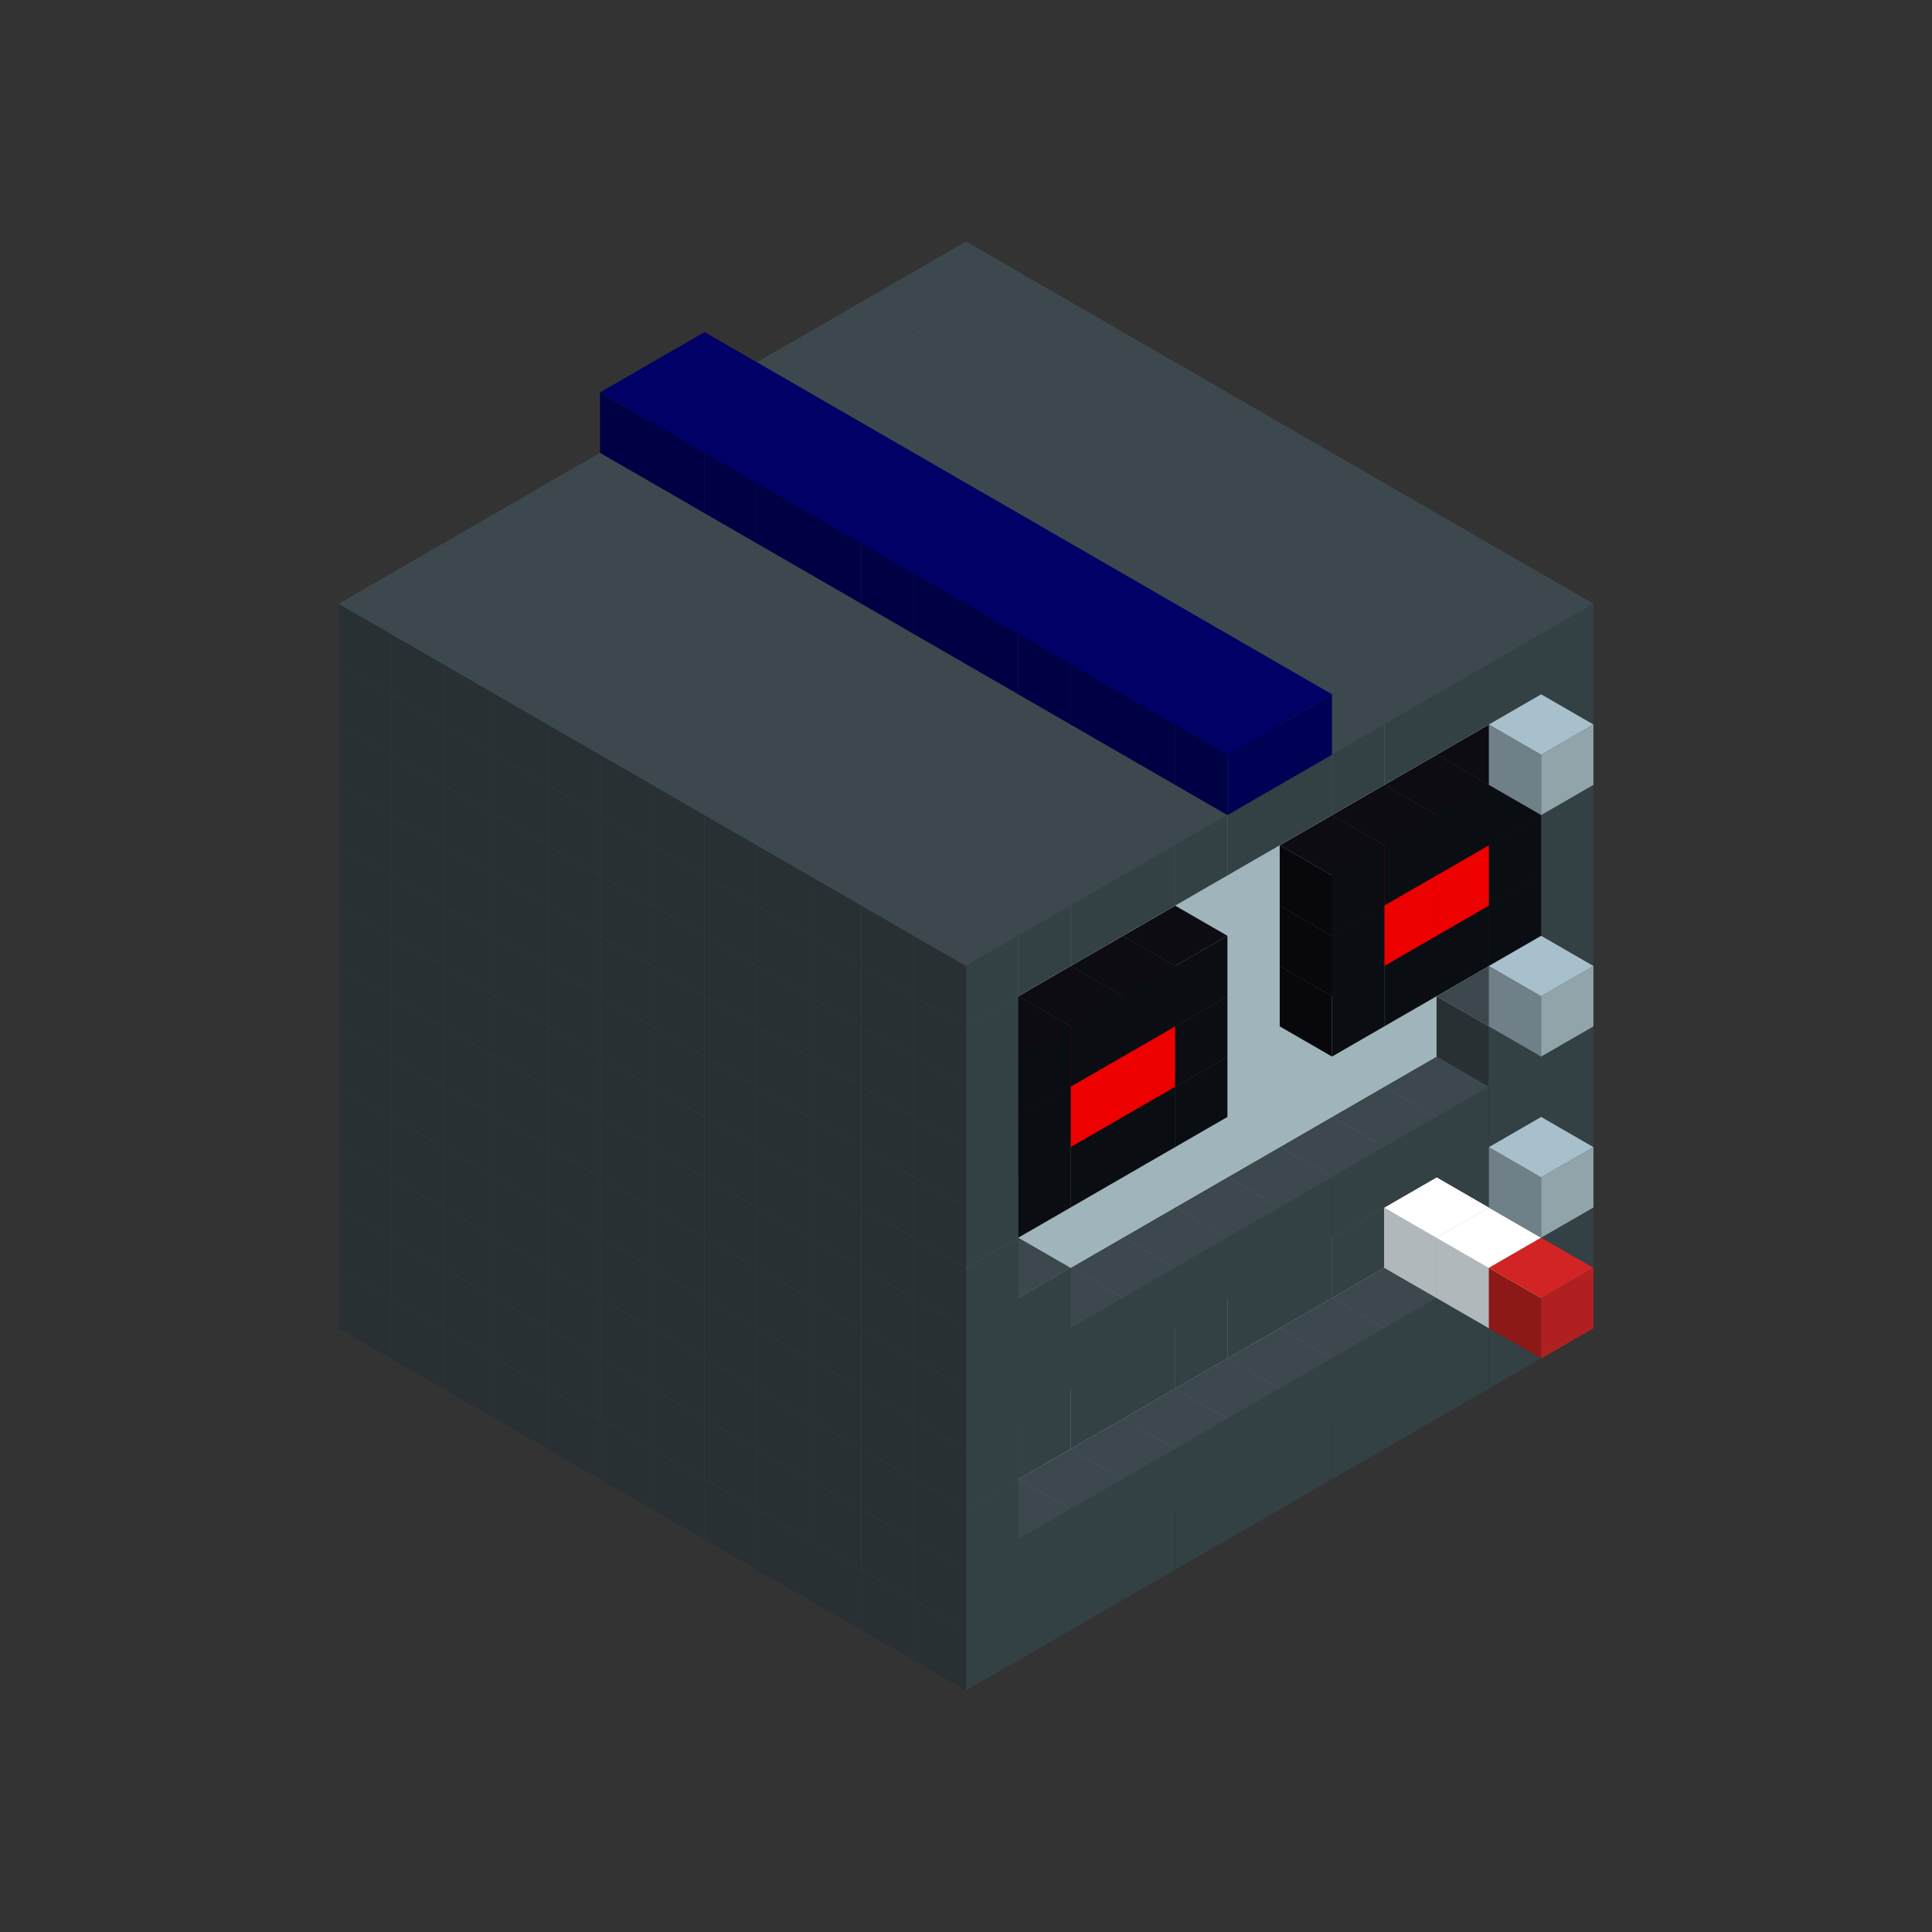 
<svg width='600' height='600' viewBox='4436371 5550000 3200000 3200000' xmlns='http://www.w3.org/2000/svg' xmlns:xlink='http://www.w3.org/1999/xlink'>
<rect x="4436371" y="5550000" width="3200000" height="3200000" fill="#333333" stroke="none"/>
<use xlink:href='#v-0x0000008f-1' transform='translate(983738,3600000)'/>
<use xlink:href='#v-0x0000008f-1' transform='translate(1070341,3650000)'/>
<use xlink:href='#v-0x0000008f-1' transform='translate(1156944,3700000)'/>
<use xlink:href='#v-0x0000008f-1' transform='translate(1243547,3750000)'/>
<use xlink:href='#v-0x0000008f-1' transform='translate(1330150,3800000)'/>
<use xlink:href='#v-0x0000008f-1' transform='translate(1416753,3850000)'/>
<use xlink:href='#v-0x0000008f-1' transform='translate(1503356,3900000)'/>
<use xlink:href='#v-0x0000008f-1' transform='translate(1589959,3950000)'/>
<use xlink:href='#v-0x0000008f-1' transform='translate(1676562,4000000)'/>
<use xlink:href='#v-0x0000008f-1' transform='translate(1763165,4050000)'/>
<use xlink:href='#v-0x0000008f-1' transform='translate(1849768,4100000)'/>
<use xlink:href='#v-0x0000008f-1' transform='translate(2889004,3600000)'/>
<use xlink:href='#v-0x0000008f-1' transform='translate(2802401,3650000)'/>
<use xlink:href='#v-0x0000008f-1' transform='translate(2715798,3700000)'/>
<use xlink:href='#v-0x0000008f-1' transform='translate(2629195,3750000)'/>
<use xlink:href='#v-0x0000008f-1' transform='translate(2542592,3800000)'/>
<use xlink:href='#v-0x0000008f-1' transform='translate(2455989,3850000)'/>
<use xlink:href='#v-0x0000008f-1' transform='translate(2369386,3900000)'/>
<use xlink:href='#v-0x0000008f-1' transform='translate(2282783,3950000)'/>
<use xlink:href='#v-0x0000008f-1' transform='translate(2196180,4000000)'/>
<use xlink:href='#v-0x0000008f-1' transform='translate(2109577,4050000)'/>
<use xlink:href='#v-0x0000008f-1' transform='translate(2022974,4100000)'/>
<use xlink:href='#v-0x0000008f-1' transform='translate(1936371,4150000)'/>
<use xlink:href='#v-0x0000008f-1' transform='translate(983738,3500000)'/>
<use xlink:href='#v-0x0000008f-1' transform='translate(1070341,3550000)'/>
<use xlink:href='#v-0x0000008f-1' transform='translate(1156944,3600000)'/>
<use xlink:href='#v-0x0000008f-1' transform='translate(1243547,3650000)'/>
<use xlink:href='#v-0x0000008f-1' transform='translate(1330150,3700000)'/>
<use xlink:href='#v-0x0000008f-1' transform='translate(1416753,3750000)'/>
<use xlink:href='#v-0x0000008f-1' transform='translate(1503356,3800000)'/>
<use xlink:href='#v-0x0000008f-1' transform='translate(1589959,3850000)'/>
<use xlink:href='#v-0x0000008f-1' transform='translate(1676562,3900000)'/>
<use xlink:href='#v-0x0000008f-1' transform='translate(1763165,3950000)'/>
<use xlink:href='#v-0x0000008f-2' transform='translate(2715798,3500000)'/>
<use xlink:href='#v-0x0000008f-2' transform='translate(2629195,3550000)'/>
<use xlink:href='#v-0x0000008f-2' transform='translate(2542592,3600000)'/>
<use xlink:href='#v-0x0000008f-2' transform='translate(2455989,3650000)'/>
<use xlink:href='#v-0x0000008f-2' transform='translate(2369386,3700000)'/>
<use xlink:href='#v-0x0000008f-2' transform='translate(2282783,3750000)'/>
<use xlink:href='#v-0x0000008f-2' transform='translate(2196180,3800000)'/>
<use xlink:href='#v-0x0000008f-2' transform='translate(2109577,3850000)'/>
<use xlink:href='#v-0x0000008f-2' transform='translate(2022974,3900000)'/>
<use xlink:href='#v-0x0000008f-2' transform='translate(1936371,3950000)'/>
<use xlink:href='#v-0x0000008f-1' transform='translate(1849768,4000000)'/>
<use xlink:href='#v-0x0000008f-1' transform='translate(2889004,3500000)'/>
<use xlink:href='#v-0x0000008f-1' transform='translate(2802401,3550000)'/>
<use xlink:href='#v-0x0000008f-1' transform='translate(2715798,3600000)'/>
<use xlink:href='#v-0x0000008f-1' transform='translate(2629195,3650000)'/>
<use xlink:href='#v-0x0000008f-1' transform='translate(2542592,3700000)'/>
<use xlink:href='#v-0x0000008f-1' transform='translate(2455989,3750000)'/>
<use xlink:href='#v-0x0000008f-1' transform='translate(2369386,3800000)'/>
<use xlink:href='#v-0x0000008f-1' transform='translate(2282783,3850000)'/>
<use xlink:href='#v-0x0000008f-1' transform='translate(2196180,3900000)'/>
<use xlink:href='#v-0x0000008f-1' transform='translate(2109577,3950000)'/>
<use xlink:href='#v-0x0000008f-1' transform='translate(2022974,4000000)'/>
<use xlink:href='#v-0x0000008f-1' transform='translate(1936371,4050000)'/>
<use xlink:href='#v-0x0000008f-1' transform='translate(983738,3400000)'/>
<use xlink:href='#v-0x0000008f-1' transform='translate(1070341,3450000)'/>
<use xlink:href='#v-0x0000008f-1' transform='translate(1156944,3500000)'/>
<use xlink:href='#v-0x0000008f-1' transform='translate(1243547,3550000)'/>
<use xlink:href='#v-0x0000008f-1' transform='translate(1330150,3600000)'/>
<use xlink:href='#v-0x0000008f-1' transform='translate(1416753,3650000)'/>
<use xlink:href='#v-0x0000008f-1' transform='translate(1503356,3700000)'/>
<use xlink:href='#v-0x0000008f-1' transform='translate(1589959,3750000)'/>
<use xlink:href='#v-0x0000008f-1' transform='translate(1676562,3800000)'/>
<use xlink:href='#v-0x0000008f-1' transform='translate(1763165,3850000)'/>
<use xlink:href='#v-0x0000008f-4' transform='translate(2715798,3400000)'/>
<use xlink:href='#v-0x0000008f-5' transform='translate(2629195,3450000)'/>
<use xlink:href='#v-0x0000008f-4' transform='translate(2542592,3500000)'/>
<use xlink:href='#v-0x0000008f-4' transform='translate(2455989,3550000)'/>
<use xlink:href='#v-0x0000008f-4' transform='translate(2369386,3600000)'/>
<use xlink:href='#v-0x0000008f-4' transform='translate(2282783,3650000)'/>
<use xlink:href='#v-0x0000008f-4' transform='translate(2196180,3700000)'/>
<use xlink:href='#v-0x0000008f-4' transform='translate(2109577,3750000)'/>
<use xlink:href='#v-0x0000008f-4' transform='translate(2022974,3800000)'/>
<use xlink:href='#v-0x0000008f-4' transform='translate(1936371,3850000)'/>
<use xlink:href='#v-0x0000008f-1' transform='translate(1849768,3900000)'/>
<use xlink:href='#v-0x0000008f-1' transform='translate(2889004,3400000)'/>
<use xlink:href='#v-0x0000008f-5' transform='translate(2715798,3500000)'/>
<use xlink:href='#v-0x0000008f-1' transform='translate(1936371,3950000)'/>
<use xlink:href='#v-0x0000008f-5' transform='translate(2802401,3550000)'/>
<use xlink:href='#v-0x0000008f-6' transform='translate(2889004,3600000)'/>
<use xlink:href='#v-0x0000008f-1' transform='translate(983738,3300000)'/>
<use xlink:href='#v-0x0000008f-1' transform='translate(1070341,3350000)'/>
<use xlink:href='#v-0x0000008f-1' transform='translate(1156944,3400000)'/>
<use xlink:href='#v-0x0000008f-1' transform='translate(1243547,3450000)'/>
<use xlink:href='#v-0x0000008f-1' transform='translate(1330150,3500000)'/>
<use xlink:href='#v-0x0000008f-1' transform='translate(1416753,3550000)'/>
<use xlink:href='#v-0x0000008f-1' transform='translate(1503356,3600000)'/>
<use xlink:href='#v-0x0000008f-1' transform='translate(1589959,3650000)'/>
<use xlink:href='#v-0x0000008f-1' transform='translate(1676562,3700000)'/>
<use xlink:href='#v-0x0000008f-1' transform='translate(1763165,3750000)'/>
<use xlink:href='#v-0x0000008f-4' transform='translate(2715798,3300000)'/>
<use xlink:href='#v-0x0000008f-4' transform='translate(2629195,3350000)'/>
<use xlink:href='#v-0x0000008f-4' transform='translate(2542592,3400000)'/>
<use xlink:href='#v-0x0000008f-4' transform='translate(2455989,3450000)'/>
<use xlink:href='#v-0x0000008f-4' transform='translate(2369386,3500000)'/>
<use xlink:href='#v-0x0000008f-4' transform='translate(2282783,3550000)'/>
<use xlink:href='#v-0x0000008f-4' transform='translate(2196180,3600000)'/>
<use xlink:href='#v-0x0000008f-4' transform='translate(2109577,3650000)'/>
<use xlink:href='#v-0x0000008f-4' transform='translate(2022974,3700000)'/>
<use xlink:href='#v-0x0000008f-4' transform='translate(1936371,3750000)'/>
<use xlink:href='#v-0x0000008f-1' transform='translate(1849768,3800000)'/>
<use xlink:href='#v-0x0000008f-1' transform='translate(2889004,3300000)'/>
<use xlink:href='#v-0x0000008f-1' transform='translate(1936371,3850000)'/>
<use xlink:href='#v-0x0000008f-1' transform='translate(983738,3200000)'/>
<use xlink:href='#v-0x0000008f-1' transform='translate(1070341,3250000)'/>
<use xlink:href='#v-0x0000008f-1' transform='translate(1156944,3300000)'/>
<use xlink:href='#v-0x0000008f-1' transform='translate(1243547,3350000)'/>
<use xlink:href='#v-0x0000008f-1' transform='translate(1330150,3400000)'/>
<use xlink:href='#v-0x0000008f-1' transform='translate(1416753,3450000)'/>
<use xlink:href='#v-0x0000008f-1' transform='translate(1503356,3500000)'/>
<use xlink:href='#v-0x0000008f-1' transform='translate(1589959,3550000)'/>
<use xlink:href='#v-0x0000008f-1' transform='translate(1676562,3600000)'/>
<use xlink:href='#v-0x0000008f-1' transform='translate(1763165,3650000)'/>
<use xlink:href='#v-0x0000008f-2' transform='translate(2715798,3200000)'/>
<use xlink:href='#v-0x0000008f-2' transform='translate(2629195,3250000)'/>
<use xlink:href='#v-0x0000008f-2' transform='translate(2542592,3300000)'/>
<use xlink:href='#v-0x0000008f-2' transform='translate(2455989,3350000)'/>
<use xlink:href='#v-0x0000008f-2' transform='translate(2369386,3400000)'/>
<use xlink:href='#v-0x0000008f-2' transform='translate(2282783,3450000)'/>
<use xlink:href='#v-0x0000008f-2' transform='translate(2196180,3500000)'/>
<use xlink:href='#v-0x0000008f-2' transform='translate(2109577,3550000)'/>
<use xlink:href='#v-0x0000008f-2' transform='translate(2022974,3600000)'/>
<use xlink:href='#v-0x0000008f-2' transform='translate(1936371,3650000)'/>
<use xlink:href='#v-0x0000008f-1' transform='translate(1849768,3700000)'/>
<use xlink:href='#v-0x0000008f-1' transform='translate(2889004,3200000)'/>
<use xlink:href='#v-0x0000008f-1' transform='translate(2802401,3250000)'/>
<use xlink:href='#v-0x0000008f-1' transform='translate(2715798,3300000)'/>
<use xlink:href='#v-0x0000008f-1' transform='translate(2629195,3350000)'/>
<use xlink:href='#v-0x0000008f-1' transform='translate(2542592,3400000)'/>
<use xlink:href='#v-0x0000008f-1' transform='translate(2455989,3450000)'/>
<use xlink:href='#v-0x0000008f-1' transform='translate(2369386,3500000)'/>
<use xlink:href='#v-0x0000008f-1' transform='translate(2282783,3550000)'/>
<use xlink:href='#v-0x0000008f-1' transform='translate(2196180,3600000)'/>
<use xlink:href='#v-0x0000008f-1' transform='translate(2109577,3650000)'/>
<use xlink:href='#v-0x0000008f-1' transform='translate(2022974,3700000)'/>
<use xlink:href='#v-0x0000008f-1' transform='translate(1936371,3750000)'/>
<use xlink:href='#v-0x0000008f-7' transform='translate(2889004,3400000)'/>
<use xlink:href='#v-0x0000008f-1' transform='translate(983738,3100000)'/>
<use xlink:href='#v-0x0000008f-1' transform='translate(1070341,3150000)'/>
<use xlink:href='#v-0x0000008f-1' transform='translate(1156944,3200000)'/>
<use xlink:href='#v-0x0000008f-1' transform='translate(1243547,3250000)'/>
<use xlink:href='#v-0x0000008f-1' transform='translate(1330150,3300000)'/>
<use xlink:href='#v-0x0000008f-1' transform='translate(1416753,3350000)'/>
<use xlink:href='#v-0x0000008f-1' transform='translate(1503356,3400000)'/>
<use xlink:href='#v-0x0000008f-1' transform='translate(1589959,3450000)'/>
<use xlink:href='#v-0x0000008f-1' transform='translate(1676562,3500000)'/>
<use xlink:href='#v-0x0000008f-1' transform='translate(1763165,3550000)'/>
<use xlink:href='#v-0x0000008f-2' transform='translate(2715798,3100000)'/>
<use xlink:href='#v-0x0000008f-2' transform='translate(2629195,3150000)'/>
<use xlink:href='#v-0x0000008f-2' transform='translate(2542592,3200000)'/>
<use xlink:href='#v-0x0000008f-2' transform='translate(2455989,3250000)'/>
<use xlink:href='#v-0x0000008f-2' transform='translate(2369386,3300000)'/>
<use xlink:href='#v-0x0000008f-2' transform='translate(2282783,3350000)'/>
<use xlink:href='#v-0x0000008f-2' transform='translate(2196180,3400000)'/>
<use xlink:href='#v-0x0000008f-2' transform='translate(2109577,3450000)'/>
<use xlink:href='#v-0x0000008f-2' transform='translate(2022974,3500000)'/>
<use xlink:href='#v-0x0000008f-2' transform='translate(1936371,3550000)'/>
<use xlink:href='#v-0x0000008f-1' transform='translate(1849768,3600000)'/>
<use xlink:href='#v-0x0000008f-1' transform='translate(2889004,3100000)'/>
<use xlink:href='#v-0x0000008f-1' transform='translate(2802401,3150000)'/>
<use xlink:href='#v-0x0000008f-1' transform='translate(2022974,3600000)'/>
<use xlink:href='#v-0x0000008f-1' transform='translate(1936371,3650000)'/>
<use xlink:href='#v-0x0000008f-1' transform='translate(983738,3000000)'/>
<use xlink:href='#v-0x0000008f-1' transform='translate(1070341,3050000)'/>
<use xlink:href='#v-0x0000008f-1' transform='translate(1156944,3100000)'/>
<use xlink:href='#v-0x0000008f-1' transform='translate(1243547,3150000)'/>
<use xlink:href='#v-0x0000008f-1' transform='translate(1330150,3200000)'/>
<use xlink:href='#v-0x0000008f-1' transform='translate(1416753,3250000)'/>
<use xlink:href='#v-0x0000008f-1' transform='translate(1503356,3300000)'/>
<use xlink:href='#v-0x0000008f-1' transform='translate(1589959,3350000)'/>
<use xlink:href='#v-0x0000008f-1' transform='translate(1676562,3400000)'/>
<use xlink:href='#v-0x0000008f-1' transform='translate(1763165,3450000)'/>
<use xlink:href='#v-0x0000008f-2' transform='translate(2715798,3000000)'/>
<use xlink:href='#v-0x0000008f-2' transform='translate(2629195,3050000)'/>
<use xlink:href='#v-0x0000008f-2' transform='translate(2542592,3100000)'/>
<use xlink:href='#v-0x0000008f-2' transform='translate(2455989,3150000)'/>
<use xlink:href='#v-0x0000008f-2' transform='translate(2369386,3200000)'/>
<use xlink:href='#v-0x0000008f-2' transform='translate(2282783,3250000)'/>
<use xlink:href='#v-0x0000008f-2' transform='translate(2196180,3300000)'/>
<use xlink:href='#v-0x0000008f-2' transform='translate(2109577,3350000)'/>
<use xlink:href='#v-0x0000008f-2' transform='translate(2022974,3400000)'/>
<use xlink:href='#v-0x0000008f-2' transform='translate(1936371,3450000)'/>
<use xlink:href='#v-0x0000008f-1' transform='translate(1849768,3500000)'/>
<use xlink:href='#v-0x0000008f-1' transform='translate(2889004,3000000)'/>
<use xlink:href='#v-0x0000008f-1' transform='translate(1936371,3550000)'/>
<use xlink:href='#v-0x0000008f-1' transform='translate(983738,2900000)'/>
<use xlink:href='#v-0x0000008f-1' transform='translate(1070341,2950000)'/>
<use xlink:href='#v-0x0000008f-1' transform='translate(1156944,3000000)'/>
<use xlink:href='#v-0x0000008f-1' transform='translate(1243547,3050000)'/>
<use xlink:href='#v-0x0000008f-1' transform='translate(1330150,3100000)'/>
<use xlink:href='#v-0x0000008f-1' transform='translate(1416753,3150000)'/>
<use xlink:href='#v-0x0000008f-1' transform='translate(1503356,3200000)'/>
<use xlink:href='#v-0x0000008f-1' transform='translate(1589959,3250000)'/>
<use xlink:href='#v-0x0000008f-1' transform='translate(1676562,3300000)'/>
<use xlink:href='#v-0x0000008f-1' transform='translate(1763165,3350000)'/>
<use xlink:href='#v-0x0000008f-2' transform='translate(2715798,2900000)'/>
<use xlink:href='#v-0x0000008f-2' transform='translate(2629195,2950000)'/>
<use xlink:href='#v-0x0000008f-2' transform='translate(2542592,3000000)'/>
<use xlink:href='#v-0x0000008f-2' transform='translate(2455989,3050000)'/>
<use xlink:href='#v-0x0000008f-2' transform='translate(2369386,3100000)'/>
<use xlink:href='#v-0x0000008f-2' transform='translate(2282783,3150000)'/>
<use xlink:href='#v-0x0000008f-2' transform='translate(2196180,3200000)'/>
<use xlink:href='#v-0x0000008f-2' transform='translate(2109577,3250000)'/>
<use xlink:href='#v-0x0000008f-2' transform='translate(2022974,3300000)'/>
<use xlink:href='#v-0x0000008f-2' transform='translate(1936371,3350000)'/>
<use xlink:href='#v-0x0000008f-1' transform='translate(1849768,3400000)'/>
<use xlink:href='#v-0x0000008f-1' transform='translate(2889004,2900000)'/>
<use xlink:href='#v-0x0000008f-8' transform='translate(2802401,2950000)'/>
<use xlink:href='#v-0x0000008f-8' transform='translate(2715798,3000000)'/>
<use xlink:href='#v-0x0000008f-8' transform='translate(2629195,3050000)'/>
<use xlink:href='#v-0x0000008f-8' transform='translate(2542592,3100000)'/>
<use xlink:href='#v-0x0000008f-8' transform='translate(2282783,3250000)'/>
<use xlink:href='#v-0x0000008f-8' transform='translate(2196180,3300000)'/>
<use xlink:href='#v-0x0000008f-8' transform='translate(2109577,3350000)'/>
<use xlink:href='#v-0x0000008f-8' transform='translate(2022974,3400000)'/>
<use xlink:href='#v-0x0000008f-1' transform='translate(1936371,3450000)'/>
<use xlink:href='#v-0x0000008f-7' transform='translate(2889004,3100000)'/>
<use xlink:href='#v-0x0000008f-1' transform='translate(983738,2800000)'/>
<use xlink:href='#v-0x0000008f-1' transform='translate(1070341,2850000)'/>
<use xlink:href='#v-0x0000008f-1' transform='translate(1156944,2900000)'/>
<use xlink:href='#v-0x0000008f-1' transform='translate(1243547,2950000)'/>
<use xlink:href='#v-0x0000008f-1' transform='translate(1330150,3000000)'/>
<use xlink:href='#v-0x0000008f-1' transform='translate(1416753,3050000)'/>
<use xlink:href='#v-0x0000008f-1' transform='translate(1503356,3100000)'/>
<use xlink:href='#v-0x0000008f-1' transform='translate(1589959,3150000)'/>
<use xlink:href='#v-0x0000008f-1' transform='translate(1676562,3200000)'/>
<use xlink:href='#v-0x0000008f-1' transform='translate(1763165,3250000)'/>
<use xlink:href='#v-0x0000008f-2' transform='translate(2715798,2800000)'/>
<use xlink:href='#v-0x0000008f-2' transform='translate(2629195,2850000)'/>
<use xlink:href='#v-0x0000008f-2' transform='translate(2542592,2900000)'/>
<use xlink:href='#v-0x0000008f-2' transform='translate(2455989,2950000)'/>
<use xlink:href='#v-0x0000008f-2' transform='translate(2369386,3000000)'/>
<use xlink:href='#v-0x0000008f-2' transform='translate(2282783,3050000)'/>
<use xlink:href='#v-0x0000008f-2' transform='translate(2196180,3100000)'/>
<use xlink:href='#v-0x0000008f-2' transform='translate(2109577,3150000)'/>
<use xlink:href='#v-0x0000008f-2' transform='translate(2022974,3200000)'/>
<use xlink:href='#v-0x0000008f-2' transform='translate(1936371,3250000)'/>
<use xlink:href='#v-0x0000008f-1' transform='translate(1849768,3300000)'/>
<use xlink:href='#v-0x0000008f-1' transform='translate(2889004,2800000)'/>
<use xlink:href='#v-0x0000008f-8' transform='translate(2802401,2850000)'/>
<use xlink:href='#v-0x0000008f-9' transform='translate(2715798,2900000)'/>
<use xlink:href='#v-0x0000008f-9' transform='translate(2629195,2950000)'/>
<use xlink:href='#v-0x0000008f-8' transform='translate(2542592,3000000)'/>
<use xlink:href='#v-0x0000008f-8' transform='translate(2282783,3150000)'/>
<use xlink:href='#v-0x0000008f-9' transform='translate(2196180,3200000)'/>
<use xlink:href='#v-0x0000008f-9' transform='translate(2109577,3250000)'/>
<use xlink:href='#v-0x0000008f-8' transform='translate(2022974,3300000)'/>
<use xlink:href='#v-0x0000008f-1' transform='translate(1936371,3350000)'/>
<use xlink:href='#v-0x0000008f-1' transform='translate(983738,2700000)'/>
<use xlink:href='#v-0x0000008f-1' transform='translate(1070341,2750000)'/>
<use xlink:href='#v-0x0000008f-1' transform='translate(1156944,2800000)'/>
<use xlink:href='#v-0x0000008f-1' transform='translate(1243547,2850000)'/>
<use xlink:href='#v-0x0000008f-1' transform='translate(1330150,2900000)'/>
<use xlink:href='#v-0x0000008f-1' transform='translate(1416753,2950000)'/>
<use xlink:href='#v-0x0000008f-1' transform='translate(1503356,3000000)'/>
<use xlink:href='#v-0x0000008f-1' transform='translate(1589959,3050000)'/>
<use xlink:href='#v-0x0000008f-1' transform='translate(1676562,3100000)'/>
<use xlink:href='#v-0x0000008f-1' transform='translate(1763165,3150000)'/>
<use xlink:href='#v-0x0000008f-2' transform='translate(2715798,2700000)'/>
<use xlink:href='#v-0x0000008f-2' transform='translate(2629195,2750000)'/>
<use xlink:href='#v-0x0000008f-2' transform='translate(2542592,2800000)'/>
<use xlink:href='#v-0x0000008f-2' transform='translate(2455989,2850000)'/>
<use xlink:href='#v-0x0000008f-2' transform='translate(2369386,2900000)'/>
<use xlink:href='#v-0x0000008f-2' transform='translate(2282783,2950000)'/>
<use xlink:href='#v-0x0000008f-2' transform='translate(2196180,3000000)'/>
<use xlink:href='#v-0x0000008f-2' transform='translate(2109577,3050000)'/>
<use xlink:href='#v-0x0000008f-2' transform='translate(2022974,3100000)'/>
<use xlink:href='#v-0x0000008f-2' transform='translate(1936371,3150000)'/>
<use xlink:href='#v-0x0000008f-1' transform='translate(1849768,3200000)'/>
<use xlink:href='#v-0x0000008f-1' transform='translate(2889004,2700000)'/>
<use xlink:href='#v-0x0000008f-8' transform='translate(2802401,2750000)'/>
<use xlink:href='#v-0x0000008f-8' transform='translate(2715798,2800000)'/>
<use xlink:href='#v-0x0000008f-8' transform='translate(2629195,2850000)'/>
<use xlink:href='#v-0x0000008f-8' transform='translate(2542592,2900000)'/>
<use xlink:href='#v-0x0000008f-8' transform='translate(2282783,3050000)'/>
<use xlink:href='#v-0x0000008f-8' transform='translate(2196180,3100000)'/>
<use xlink:href='#v-0x0000008f-8' transform='translate(2109577,3150000)'/>
<use xlink:href='#v-0x0000008f-8' transform='translate(2022974,3200000)'/>
<use xlink:href='#v-0x0000008f-1' transform='translate(1936371,3250000)'/>
<use xlink:href='#v-0x0000008f-1' transform='translate(983738,2600000)'/>
<use xlink:href='#v-0x0000008f-1' transform='translate(1070341,2650000)'/>
<use xlink:href='#v-0x0000008f-1' transform='translate(1156944,2700000)'/>
<use xlink:href='#v-0x0000008f-1' transform='translate(1243547,2750000)'/>
<use xlink:href='#v-0x0000008f-1' transform='translate(1330150,2800000)'/>
<use xlink:href='#v-0x0000008f-1' transform='translate(1416753,2850000)'/>
<use xlink:href='#v-0x0000008f-1' transform='translate(1503356,2900000)'/>
<use xlink:href='#v-0x0000008f-1' transform='translate(1589959,2950000)'/>
<use xlink:href='#v-0x0000008f-1' transform='translate(1676562,3000000)'/>
<use xlink:href='#v-0x0000008f-1' transform='translate(1763165,3050000)'/>
<use xlink:href='#v-0x0000008f-2' transform='translate(2715798,2600000)'/>
<use xlink:href='#v-0x0000008f-2' transform='translate(2629195,2650000)'/>
<use xlink:href='#v-0x0000008f-2' transform='translate(2542592,2700000)'/>
<use xlink:href='#v-0x0000008f-2' transform='translate(2455989,2750000)'/>
<use xlink:href='#v-0x0000008f-2' transform='translate(2369386,2800000)'/>
<use xlink:href='#v-0x0000008f-2' transform='translate(2282783,2850000)'/>
<use xlink:href='#v-0x0000008f-2' transform='translate(2196180,2900000)'/>
<use xlink:href='#v-0x0000008f-2' transform='translate(2109577,2950000)'/>
<use xlink:href='#v-0x0000008f-2' transform='translate(2022974,3000000)'/>
<use xlink:href='#v-0x0000008f-2' transform='translate(1936371,3050000)'/>
<use xlink:href='#v-0x0000008f-1' transform='translate(1849768,3100000)'/>
<use xlink:href='#v-0x0000008f-1' transform='translate(2889004,2600000)'/>
<use xlink:href='#v-0x0000008f-1' transform='translate(1936371,3150000)'/>
<use xlink:href='#v-0x0000008f-1' transform='translate(1936371,1950000)'/>
<use xlink:href='#v-0x0000008f-1' transform='translate(1849768,2000000)'/>
<use xlink:href='#v-0x0000008f-1' transform='translate(1763165,2050000)'/>
<use xlink:href='#v-0x0000008f-1' transform='translate(1676562,2100000)'/>
<use xlink:href='#v-0x0000008f-1' transform='translate(1589959,2150000)'/>
<use xlink:href='#v-0x0000008f-1' transform='translate(1503356,2200000)'/>
<use xlink:href='#v-0x0000008f-1' transform='translate(1416753,2250000)'/>
<use xlink:href='#v-0x0000008f-1' transform='translate(1330150,2300000)'/>
<use xlink:href='#v-0x0000008f-1' transform='translate(1243547,2350000)'/>
<use xlink:href='#v-0x0000008f-1' transform='translate(1156944,2400000)'/>
<use xlink:href='#v-0x0000008f-1' transform='translate(1070341,2450000)'/>
<use xlink:href='#v-0x0000008f-1' transform='translate(983738,2500000)'/>
<use xlink:href='#v-0x0000008f-1' transform='translate(2022974,2000000)'/>
<use xlink:href='#v-0x0000008f-1' transform='translate(1936371,2050000)'/>
<use xlink:href='#v-0x0000008f-1' transform='translate(1849768,2100000)'/>
<use xlink:href='#v-0x0000008f-1' transform='translate(1763165,2150000)'/>
<use xlink:href='#v-0x0000008f-1' transform='translate(1676562,2200000)'/>
<use xlink:href='#v-0x0000008f-1' transform='translate(1589959,2250000)'/>
<use xlink:href='#v-0x0000008f-1' transform='translate(1503356,2300000)'/>
<use xlink:href='#v-0x0000008f-1' transform='translate(1416753,2350000)'/>
<use xlink:href='#v-0x0000008f-1' transform='translate(1330150,2400000)'/>
<use xlink:href='#v-0x0000008f-1' transform='translate(1243547,2450000)'/>
<use xlink:href='#v-0x0000008f-1' transform='translate(1156944,2500000)'/>
<use xlink:href='#v-0x0000008f-1' transform='translate(1070341,2550000)'/>
<use xlink:href='#v-0x0000008f-1' transform='translate(2109577,2050000)'/>
<use xlink:href='#v-0x0000008f-1' transform='translate(2022974,2100000)'/>
<use xlink:href='#v-0x0000008f-1' transform='translate(1936371,2150000)'/>
<use xlink:href='#v-0x0000008f-1' transform='translate(1849768,2200000)'/>
<use xlink:href='#v-0x0000008f-1' transform='translate(1763165,2250000)'/>
<use xlink:href='#v-0x0000008f-1' transform='translate(1676562,2300000)'/>
<use xlink:href='#v-0x0000008f-1' transform='translate(1589959,2350000)'/>
<use xlink:href='#v-0x0000008f-1' transform='translate(1503356,2400000)'/>
<use xlink:href='#v-0x0000008f-1' transform='translate(1416753,2450000)'/>
<use xlink:href='#v-0x0000008f-1' transform='translate(1330150,2500000)'/>
<use xlink:href='#v-0x0000008f-1' transform='translate(1243547,2550000)'/>
<use xlink:href='#v-0x0000008f-1' transform='translate(1156944,2600000)'/>
<use xlink:href='#v-0x0000008f-1' transform='translate(2196180,2100000)'/>
<use xlink:href='#v-0x0000008f-1' transform='translate(2109577,2150000)'/>
<use xlink:href='#v-0x0000008f-1' transform='translate(2022974,2200000)'/>
<use xlink:href='#v-0x0000008f-1' transform='translate(1936371,2250000)'/>
<use xlink:href='#v-0x0000008f-1' transform='translate(1849768,2300000)'/>
<use xlink:href='#v-0x0000008f-1' transform='translate(1763165,2350000)'/>
<use xlink:href='#v-0x0000008f-1' transform='translate(1676562,2400000)'/>
<use xlink:href='#v-0x0000008f-1' transform='translate(1589959,2450000)'/>
<use xlink:href='#v-0x0000008f-1' transform='translate(1503356,2500000)'/>
<use xlink:href='#v-0x0000008f-1' transform='translate(1416753,2550000)'/>
<use xlink:href='#v-0x0000008f-1' transform='translate(1330150,2600000)'/>
<use xlink:href='#v-0x0000008f-1' transform='translate(1243547,2650000)'/>
<use xlink:href='#v-0x0000008f-1' transform='translate(2282783,2150000)'/>
<use xlink:href='#v-0x0000008f-1' transform='translate(2196180,2200000)'/>
<use xlink:href='#v-0x0000008f-1' transform='translate(2109577,2250000)'/>
<use xlink:href='#v-0x0000008f-1' transform='translate(2022974,2300000)'/>
<use xlink:href='#v-0x0000008f-1' transform='translate(1936371,2350000)'/>
<use xlink:href='#v-0x0000008f-1' transform='translate(1849768,2400000)'/>
<use xlink:href='#v-0x0000008f-1' transform='translate(1763165,2450000)'/>
<use xlink:href='#v-0x0000008f-1' transform='translate(1676562,2500000)'/>
<use xlink:href='#v-0x0000008f-1' transform='translate(1589959,2550000)'/>
<use xlink:href='#v-0x0000008f-1' transform='translate(1503356,2600000)'/>
<use xlink:href='#v-0x0000008f-1' transform='translate(1416753,2650000)'/>
<use xlink:href='#v-0x0000008f-1' transform='translate(1330150,2700000)'/>
<use xlink:href='#v-0x0000008f-1' transform='translate(2369386,2200000)'/>
<use xlink:href='#v-0x0000008f-1' transform='translate(2282783,2250000)'/>
<use xlink:href='#v-0x0000008f-1' transform='translate(2196180,2300000)'/>
<use xlink:href='#v-0x0000008f-1' transform='translate(2109577,2350000)'/>
<use xlink:href='#v-0x0000008f-1' transform='translate(2022974,2400000)'/>
<use xlink:href='#v-0x0000008f-1' transform='translate(1936371,2450000)'/>
<use xlink:href='#v-0x0000008f-1' transform='translate(1849768,2500000)'/>
<use xlink:href='#v-0x0000008f-1' transform='translate(1763165,2550000)'/>
<use xlink:href='#v-0x0000008f-1' transform='translate(1676562,2600000)'/>
<use xlink:href='#v-0x0000008f-1' transform='translate(1589959,2650000)'/>
<use xlink:href='#v-0x0000008f-1' transform='translate(1503356,2700000)'/>
<use xlink:href='#v-0x0000008f-1' transform='translate(1416753,2750000)'/>
<use xlink:href='#v-0x0000008f-1' transform='translate(2455989,2250000)'/>
<use xlink:href='#v-0x0000008f-1' transform='translate(2369386,2300000)'/>
<use xlink:href='#v-0x0000008f-1' transform='translate(2282783,2350000)'/>
<use xlink:href='#v-0x0000008f-1' transform='translate(2196180,2400000)'/>
<use xlink:href='#v-0x0000008f-1' transform='translate(2109577,2450000)'/>
<use xlink:href='#v-0x0000008f-1' transform='translate(2022974,2500000)'/>
<use xlink:href='#v-0x0000008f-1' transform='translate(1936371,2550000)'/>
<use xlink:href='#v-0x0000008f-1' transform='translate(1849768,2600000)'/>
<use xlink:href='#v-0x0000008f-1' transform='translate(1763165,2650000)'/>
<use xlink:href='#v-0x0000008f-1' transform='translate(1676562,2700000)'/>
<use xlink:href='#v-0x0000008f-1' transform='translate(1589959,2750000)'/>
<use xlink:href='#v-0x0000008f-1' transform='translate(1503356,2800000)'/>
<use xlink:href='#v-0x0000008f-1' transform='translate(2542592,2300000)'/>
<use xlink:href='#v-0x0000008f-1' transform='translate(2455989,2350000)'/>
<use xlink:href='#v-0x0000008f-1' transform='translate(2369386,2400000)'/>
<use xlink:href='#v-0x0000008f-1' transform='translate(2282783,2450000)'/>
<use xlink:href='#v-0x0000008f-1' transform='translate(2196180,2500000)'/>
<use xlink:href='#v-0x0000008f-1' transform='translate(2109577,2550000)'/>
<use xlink:href='#v-0x0000008f-1' transform='translate(2022974,2600000)'/>
<use xlink:href='#v-0x0000008f-1' transform='translate(1936371,2650000)'/>
<use xlink:href='#v-0x0000008f-1' transform='translate(1849768,2700000)'/>
<use xlink:href='#v-0x0000008f-1' transform='translate(1763165,2750000)'/>
<use xlink:href='#v-0x0000008f-1' transform='translate(1676562,2800000)'/>
<use xlink:href='#v-0x0000008f-1' transform='translate(1589959,2850000)'/>
<use xlink:href='#v-0x0000008f-1' transform='translate(2629195,2350000)'/>
<use xlink:href='#v-0x0000008f-1' transform='translate(2542592,2400000)'/>
<use xlink:href='#v-0x0000008f-1' transform='translate(2455989,2450000)'/>
<use xlink:href='#v-0x0000008f-1' transform='translate(2369386,2500000)'/>
<use xlink:href='#v-0x0000008f-1' transform='translate(2282783,2550000)'/>
<use xlink:href='#v-0x0000008f-1' transform='translate(2196180,2600000)'/>
<use xlink:href='#v-0x0000008f-1' transform='translate(2109577,2650000)'/>
<use xlink:href='#v-0x0000008f-1' transform='translate(2022974,2700000)'/>
<use xlink:href='#v-0x0000008f-1' transform='translate(1936371,2750000)'/>
<use xlink:href='#v-0x0000008f-1' transform='translate(1849768,2800000)'/>
<use xlink:href='#v-0x0000008f-1' transform='translate(1763165,2850000)'/>
<use xlink:href='#v-0x0000008f-1' transform='translate(1676562,2900000)'/>
<use xlink:href='#v-0x0000008f-1' transform='translate(2715798,2400000)'/>
<use xlink:href='#v-0x0000008f-1' transform='translate(2629195,2450000)'/>
<use xlink:href='#v-0x0000008f-1' transform='translate(2542592,2500000)'/>
<use xlink:href='#v-0x0000008f-1' transform='translate(2455989,2550000)'/>
<use xlink:href='#v-0x0000008f-1' transform='translate(2369386,2600000)'/>
<use xlink:href='#v-0x0000008f-1' transform='translate(2282783,2650000)'/>
<use xlink:href='#v-0x0000008f-1' transform='translate(2196180,2700000)'/>
<use xlink:href='#v-0x0000008f-1' transform='translate(2109577,2750000)'/>
<use xlink:href='#v-0x0000008f-1' transform='translate(2022974,2800000)'/>
<use xlink:href='#v-0x0000008f-1' transform='translate(1936371,2850000)'/>
<use xlink:href='#v-0x0000008f-1' transform='translate(1849768,2900000)'/>
<use xlink:href='#v-0x0000008f-1' transform='translate(1763165,2950000)'/>
<use xlink:href='#v-0x0000008f-1' transform='translate(2802401,2450000)'/>
<use xlink:href='#v-0x0000008f-1' transform='translate(2715798,2500000)'/>
<use xlink:href='#v-0x0000008f-1' transform='translate(2629195,2550000)'/>
<use xlink:href='#v-0x0000008f-1' transform='translate(2542592,2600000)'/>
<use xlink:href='#v-0x0000008f-1' transform='translate(2455989,2650000)'/>
<use xlink:href='#v-0x0000008f-1' transform='translate(2369386,2700000)'/>
<use xlink:href='#v-0x0000008f-1' transform='translate(2282783,2750000)'/>
<use xlink:href='#v-0x0000008f-1' transform='translate(2196180,2800000)'/>
<use xlink:href='#v-0x0000008f-1' transform='translate(2109577,2850000)'/>
<use xlink:href='#v-0x0000008f-1' transform='translate(2022974,2900000)'/>
<use xlink:href='#v-0x0000008f-1' transform='translate(1936371,2950000)'/>
<use xlink:href='#v-0x0000008f-1' transform='translate(1849768,3000000)'/>
<use xlink:href='#v-0x0000008f-1' transform='translate(2889004,2500000)'/>
<use xlink:href='#v-0x0000008f-1' transform='translate(2802401,2550000)'/>
<use xlink:href='#v-0x0000008f-1' transform='translate(2715798,2600000)'/>
<use xlink:href='#v-0x0000008f-1' transform='translate(2629195,2650000)'/>
<use xlink:href='#v-0x0000008f-1' transform='translate(2542592,2700000)'/>
<use xlink:href='#v-0x0000008f-1' transform='translate(2455989,2750000)'/>
<use xlink:href='#v-0x0000008f-1' transform='translate(2369386,2800000)'/>
<use xlink:href='#v-0x0000008f-1' transform='translate(2282783,2850000)'/>
<use xlink:href='#v-0x0000008f-1' transform='translate(2196180,2900000)'/>
<use xlink:href='#v-0x0000008f-1' transform='translate(2109577,2950000)'/>
<use xlink:href='#v-0x0000008f-1' transform='translate(2022974,3000000)'/>
<use xlink:href='#v-0x0000008f-1' transform='translate(1936371,3050000)'/>
<use xlink:href='#v-0x0000008f-7' transform='translate(2889004,2700000)'/>
<use xlink:href='#v-0x0000008f-10' transform='translate(1503356,2100000)'/>
<use xlink:href='#v-0x0000008f-10' transform='translate(1416753,2150000)'/>
<use xlink:href='#v-0x0000008f-10' transform='translate(1589959,2150000)'/>
<use xlink:href='#v-0x0000008f-10' transform='translate(1503356,2200000)'/>
<use xlink:href='#v-0x0000008f-10' transform='translate(1676562,2200000)'/>
<use xlink:href='#v-0x0000008f-10' transform='translate(1589959,2250000)'/>
<use xlink:href='#v-0x0000008f-10' transform='translate(1763165,2250000)'/>
<use xlink:href='#v-0x0000008f-10' transform='translate(1676562,2300000)'/>
<use xlink:href='#v-0x0000008f-10' transform='translate(1849768,2300000)'/>
<use xlink:href='#v-0x0000008f-10' transform='translate(1763165,2350000)'/>
<use xlink:href='#v-0x0000008f-10' transform='translate(1936371,2350000)'/>
<use xlink:href='#v-0x0000008f-10' transform='translate(1849768,2400000)'/>
<use xlink:href='#v-0x0000008f-10' transform='translate(2022974,2400000)'/>
<use xlink:href='#v-0x0000008f-10' transform='translate(1936371,2450000)'/>
<use xlink:href='#v-0x0000008f-10' transform='translate(2109577,2450000)'/>
<use xlink:href='#v-0x0000008f-10' transform='translate(2022974,2500000)'/>
<use xlink:href='#v-0x0000008f-10' transform='translate(2196180,2500000)'/>
<use xlink:href='#v-0x0000008f-10' transform='translate(2109577,2550000)'/>
<use xlink:href='#v-0x0000008f-10' transform='translate(2282783,2550000)'/>
<use xlink:href='#v-0x0000008f-10' transform='translate(2196180,2600000)'/>
<use xlink:href='#v-0x0000008f-10' transform='translate(2369386,2600000)'/>
<use xlink:href='#v-0x0000008f-10' transform='translate(2282783,2650000)'/>
<use xlink:href='#v-0x0000008f-10' transform='translate(2455989,2650000)'/>
<use xlink:href='#v-0x0000008f-10' transform='translate(2369386,2700000)'/>
<defs>
<g id='v-0x0000008f-1'>
<polygon points='4100000,4100000 4100000,4200000 4013397,4150000 4013397,4050000' fill='#283034'/>
<polygon points='4100000,4100000 4100000,4200000 4186602,4150000 4186602,4050000' fill='#334044'/>
<polygon points='4100000,4100000 4013397,4050000 4100000,4000000 4186602,4050000' fill='#3c484e'/>
</g>
<g id='v-0x0000008f-2'>
<polygon points='4100000,4100000 4100000,4200000 4013397,4150000 4013397,4050000' fill='#809094'/>
<polygon points='4100000,4100000 4100000,4200000 4186602,4150000 4186602,4050000' fill='#a0b4bb'/>
<polygon points='4100000,4100000 4013397,4050000 4100000,4000000 4186602,4050000' fill='#c0d8de'/>
</g>
<g id='v-0x0000008f-3'>
<polygon points='4100000,4100000 4100000,4200000 4013397,4150000 4013397,4050000' fill='#0098cc'/>
<polygon points='4100000,4100000 4100000,4200000 4186602,4150000 4186602,4050000' fill='#00c0ff'/>
<polygon points='4100000,4100000 4013397,4050000 4100000,4000000 4186602,4050000' fill='#00e4ff'/>
</g>
<g id='v-0x0000008f-4'>
<polygon points='4100000,4100000 4100000,4200000 4013397,4150000 4013397,4050000' fill='#283034'/>
<polygon points='4100000,4100000 4100000,4200000 4186602,4150000 4186602,4050000' fill='#334044'/>
<polygon points='4100000,4100000 4013397,4050000 4100000,4000000 4186602,4050000' fill='#3c484e'/>
</g>
<g id='v-0x0000008f-5'>
<polygon points='4100000,4100000 4100000,4200000 4013397,4150000 4013397,4050000' fill='#b0b8bc'/>
<polygon points='4100000,4100000 4100000,4200000 4186602,4150000 4186602,4050000' fill='#e0e8ee'/>
<polygon points='4100000,4100000 4013397,4050000 4100000,4000000 4186602,4050000' fill='#ffffff'/>
</g>
<g id='v-0x0000008f-6'>
<polygon points='4100000,4100000 4100000,4200000 4013397,4150000 4013397,4050000' fill='#8c1818'/>
<polygon points='4100000,4100000 4100000,4200000 4186602,4150000 4186602,4050000' fill='#b02020'/>
<polygon points='4100000,4100000 4013397,4050000 4100000,4000000 4186602,4050000' fill='#d22424'/>
</g>
<g id='v-0x0000008f-7'>
<polygon points='4100000,4100000 4100000,4200000 4013397,4150000 4013397,4050000' fill='#708088'/>
<polygon points='4100000,4100000 4100000,4200000 4186602,4150000 4186602,4050000' fill='#90a4aa'/>
<polygon points='4100000,4100000 4013397,4050000 4100000,4000000 4186602,4050000' fill='#a8c0cc'/>
</g>
<g id='v-0x0000008f-8'>
<polygon points='4100000,4100000 4100000,4200000 4013397,4150000 4013397,4050000' fill='#08080c'/>
<polygon points='4100000,4100000 4100000,4200000 4186602,4150000 4186602,4050000' fill='#0a0d11'/>
<polygon points='4100000,4100000 4013397,4050000 4100000,4000000 4186602,4050000' fill='#0c0c12'/>
</g>
<g id='v-0x0000008f-9'>
<polygon points='4100000,4100000 4100000,4200000 4013397,4150000 4013397,4050000' fill='#bc0000'/>
<polygon points='4100000,4100000 4100000,4200000 4186602,4150000 4186602,4050000' fill='#ee0000'/>
<polygon points='4100000,4100000 4013397,4050000 4100000,4000000 4186602,4050000' fill='#ff0000'/>
</g>
<g id='v-0x0000008f-10'>
<polygon points='4100000,4100000 4100000,4200000 4013397,4150000 4013397,4050000' fill='#000044'/>
<polygon points='4100000,4100000 4100000,4200000 4186602,4150000 4186602,4050000' fill='#000055'/>
<polygon points='4100000,4100000 4013397,4050000 4100000,4000000 4186602,4050000' fill='#000066'/>
</g>
</defs>
</svg>
